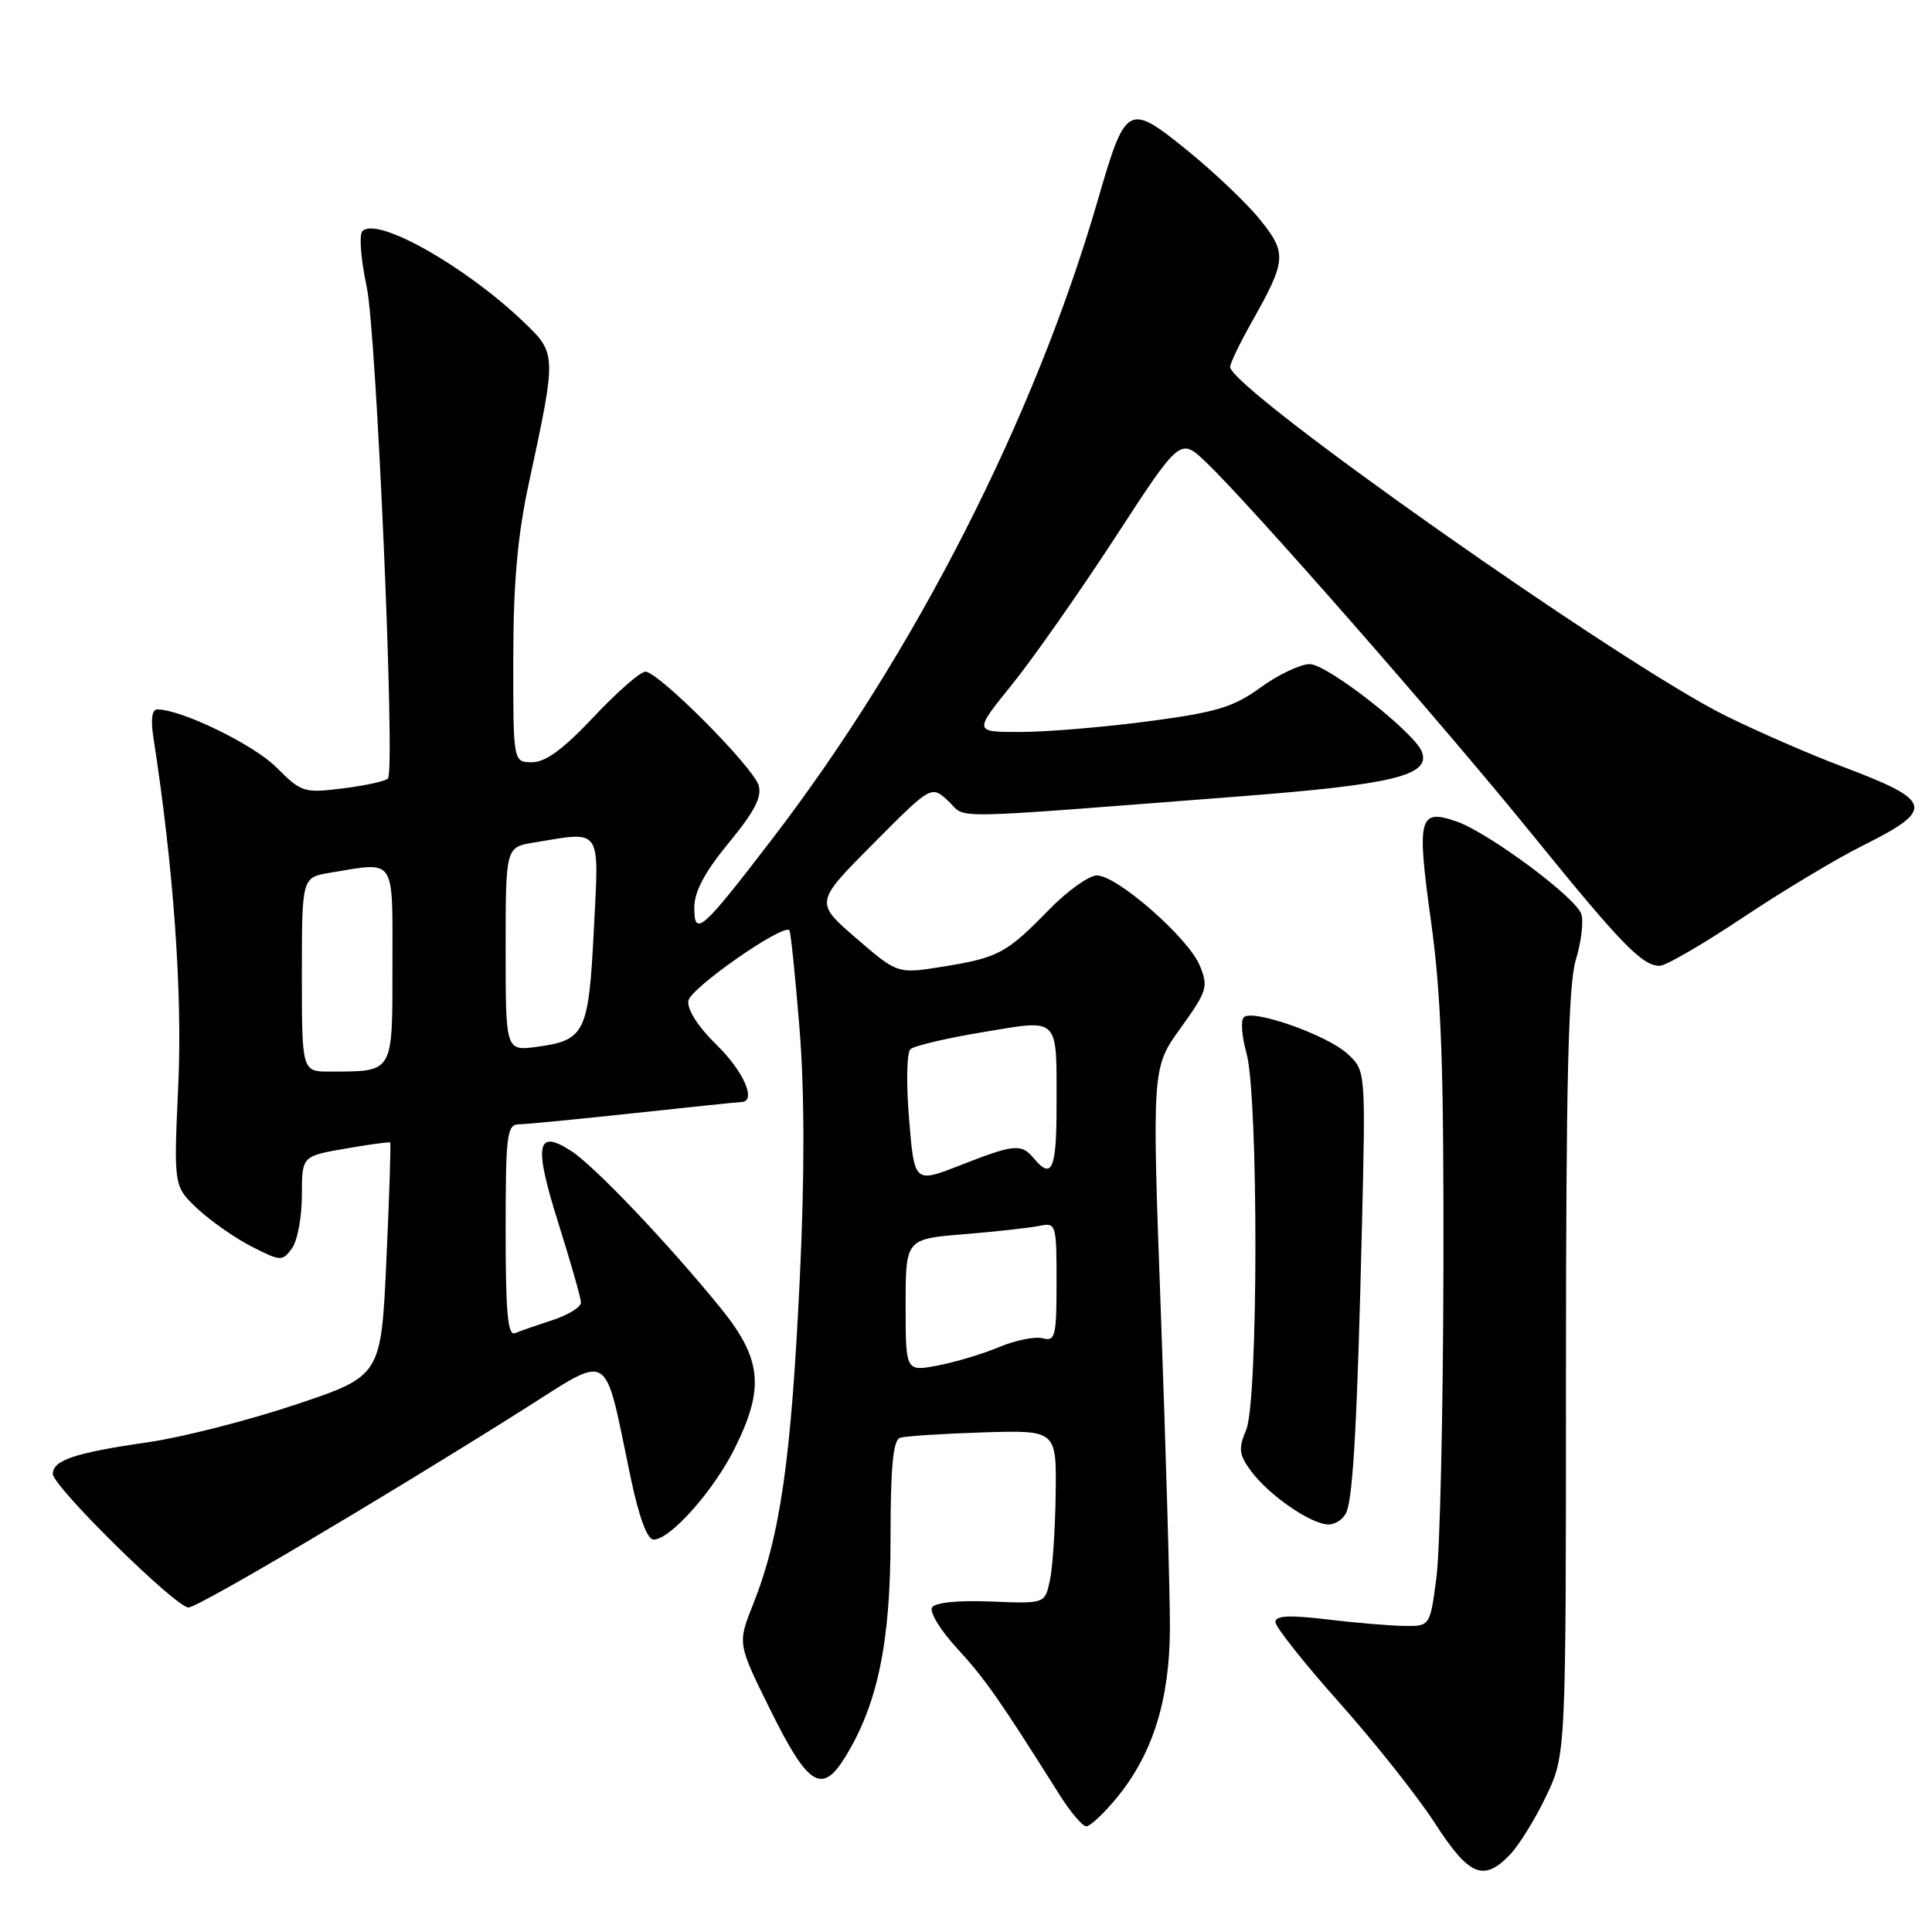<?xml version="1.0" encoding="UTF-8" standalone="no"?>
<!DOCTYPE svg PUBLIC "-//W3C//DTD SVG 1.1//EN" "http://www.w3.org/Graphics/SVG/1.1/DTD/svg11.dtd" >
<svg xmlns="http://www.w3.org/2000/svg" xmlns:xlink="http://www.w3.org/1999/xlink" version="1.1" viewBox="0 0 256 256">
 <g >
 <path fill="currentColor"
d=" M 200.08 245.75 C 201.27 244.51 203.43 241.03 204.87 238.00 C 207.50 232.50 207.50 232.50 207.50 182.00 C 207.50 143.40 207.81 130.49 208.80 127.20 C 209.52 124.84 209.85 122.11 209.54 121.14 C 208.85 118.94 197.25 110.33 193.00 108.85 C 188.00 107.11 187.70 108.30 189.62 122.10 C 190.99 131.96 191.32 141.45 191.26 168.50 C 191.22 187.20 190.80 205.43 190.34 209.00 C 189.49 215.50 189.49 215.50 186.00 215.44 C 184.07 215.41 179.46 215.02 175.75 214.57 C 170.82 213.98 169.00 214.08 169.00 214.93 C 169.00 215.57 172.82 220.39 177.49 225.63 C 182.16 230.88 187.85 238.05 190.13 241.58 C 194.66 248.59 196.58 249.40 200.08 245.75 Z  M 147.95 238.25 C 152.74 232.44 155.00 225.24 155.02 215.71 C 155.03 211.20 154.50 192.65 153.84 174.50 C 152.63 141.50 152.63 141.50 156.43 136.23 C 159.97 131.31 160.14 130.75 158.97 127.93 C 157.45 124.26 148.02 116.00 145.35 116.00 C 144.29 116.00 141.41 118.06 138.96 120.58 C 133.37 126.32 132.26 126.91 124.91 128.09 C 118.93 129.05 118.93 129.05 113.45 124.32 C 107.96 119.58 107.96 119.58 115.69 111.81 C 123.41 104.04 123.41 104.04 125.68 106.17 C 128.21 108.55 124.32 108.61 164.46 105.51 C 184.70 103.94 189.60 102.73 188.40 99.60 C 187.42 97.04 175.85 88.00 173.55 88.00 C 172.31 88.00 169.38 89.39 167.04 91.09 C 163.41 93.72 161.20 94.38 152.14 95.58 C 146.29 96.35 138.69 96.99 135.25 96.99 C 129.01 97.00 129.01 97.00 134.06 90.75 C 136.84 87.31 143.00 78.53 147.75 71.24 C 156.38 57.98 156.38 57.98 159.80 61.24 C 165.68 66.86 191.12 95.88 202.97 110.50 C 214.82 125.11 217.56 127.94 219.91 127.98 C 220.69 127.99 225.64 125.12 230.91 121.60 C 236.19 118.08 243.28 113.82 246.68 112.12 C 256.51 107.22 256.24 106.13 244.00 101.53 C 239.88 99.98 232.98 96.97 228.67 94.85 C 214.95 88.08 163.00 51.52 163.00 48.62 C 163.00 48.14 164.30 45.44 165.89 42.62 C 170.46 34.51 170.54 33.55 166.98 29.13 C 165.26 26.98 160.93 22.86 157.36 19.96 C 149.47 13.56 149.17 13.73 145.47 26.50 C 137.13 55.30 121.25 86.48 102.38 111.09 C 92.95 123.39 92.00 124.23 92.00 120.24 C 92.00 118.14 93.39 115.54 96.58 111.66 C 99.99 107.52 101.00 105.57 100.51 104.04 C 99.71 101.52 87.23 89.00 85.52 89.00 C 84.85 89.00 81.76 91.70 78.66 95.00 C 74.67 99.25 72.29 101.00 70.51 101.00 C 68.00 101.00 68.00 101.00 68.01 87.25 C 68.02 77.18 68.58 70.95 70.08 64.00 C 73.77 46.87 73.77 46.86 69.36 42.64 C 61.62 35.23 49.91 28.64 48.02 30.63 C 47.56 31.11 47.82 34.42 48.59 38.00 C 49.88 44.00 52.38 101.58 51.42 103.13 C 51.20 103.48 48.56 104.07 45.55 104.45 C 40.25 105.11 39.96 105.02 36.60 101.66 C 33.57 98.64 24.03 94.00 20.83 94.00 C 20.14 94.00 19.95 95.35 20.33 97.75 C 23.00 114.98 24.19 131.67 23.62 143.85 C 23.01 157.20 23.01 157.20 26.19 160.18 C 27.94 161.81 31.17 164.07 33.37 165.19 C 37.20 167.14 37.42 167.15 38.68 165.42 C 39.41 164.43 40.00 161.27 40.00 158.41 C 40.00 153.20 40.00 153.20 45.75 152.20 C 48.91 151.65 51.59 151.28 51.70 151.39 C 51.81 151.49 51.59 158.49 51.20 166.95 C 50.50 182.33 50.50 182.33 39.16 186.12 C 32.92 188.21 24.14 190.45 19.66 191.10 C 9.97 192.49 7.00 193.48 7.00 195.30 C 7.00 196.96 23.29 213.00 24.98 213.00 C 26.23 213.00 50.24 198.81 69.12 186.91 C 81.23 179.28 79.93 178.49 83.56 195.75 C 84.67 201.05 85.76 204.00 86.61 204.00 C 88.81 204.00 94.55 197.55 97.35 191.92 C 101.35 183.90 100.95 180.04 95.44 173.26 C 88.40 164.62 78.80 154.54 75.70 152.52 C 71.08 149.52 70.70 151.64 73.98 162.05 C 75.62 167.25 76.97 171.99 76.98 172.59 C 76.99 173.19 75.31 174.23 73.25 174.91 C 71.19 175.58 68.94 176.36 68.25 176.65 C 67.28 177.05 67.00 173.96 67.00 163.08 C 67.00 150.34 67.17 149.00 68.75 148.98 C 69.71 148.97 76.58 148.30 84.00 147.50 C 91.42 146.70 97.84 146.03 98.25 146.02 C 100.29 145.97 98.56 141.97 94.96 138.46 C 92.50 136.06 91.04 133.77 91.21 132.61 C 91.46 130.95 103.72 122.39 104.60 123.26 C 104.77 123.44 105.37 129.23 105.93 136.15 C 106.61 144.49 106.63 155.56 105.99 169.11 C 104.84 193.46 103.41 203.45 99.77 212.64 C 97.72 217.78 97.72 217.78 102.11 226.64 C 107.08 236.68 108.91 237.82 111.99 232.82 C 116.30 225.83 118.00 217.62 118.00 203.86 C 118.00 194.41 118.34 190.82 119.25 190.52 C 119.94 190.29 124.89 189.97 130.25 189.80 C 140.00 189.50 140.00 189.50 139.88 198.00 C 139.82 202.68 139.47 207.85 139.10 209.50 C 138.44 212.50 138.44 212.50 131.30 212.21 C 126.94 212.03 123.91 212.34 123.50 213.00 C 123.13 213.60 124.63 216.04 126.82 218.42 C 130.48 222.39 132.50 225.27 140.35 237.75 C 141.82 240.09 143.44 242.00 143.94 242.00 C 144.44 242.00 146.25 240.31 147.95 238.25 Z  M 178.44 200.30 C 179.31 198.03 179.86 187.83 180.46 162.68 C 180.96 141.87 180.96 141.87 178.57 139.65 C 175.86 137.14 165.95 133.65 164.80 134.80 C 164.38 135.22 164.55 137.35 165.16 139.53 C 166.76 145.19 166.74 185.60 165.13 189.45 C 164.07 191.98 164.16 192.74 165.79 194.95 C 168.18 198.16 173.75 202.00 176.04 202.00 C 177.00 202.00 178.08 201.23 178.44 200.30 Z  M 120.00 172.96 C 120.00 164.17 120.00 164.17 127.75 163.54 C 132.01 163.19 136.51 162.69 137.75 162.43 C 139.93 161.98 140.00 162.20 140.00 169.89 C 140.00 177.10 139.83 177.77 138.15 177.33 C 137.14 177.06 134.55 177.59 132.40 178.49 C 130.26 179.39 126.59 180.49 124.25 180.94 C 120.00 181.74 120.00 181.74 120.00 172.96 Z  M 120.46 148.32 C 120.07 143.66 120.14 139.48 120.63 139.03 C 121.11 138.58 125.42 137.56 130.21 136.77 C 140.52 135.06 140.00 134.54 140.00 146.58 C 140.00 154.95 139.38 156.37 137.00 153.50 C 135.34 151.50 134.43 151.59 127.27 154.39 C 121.16 156.79 121.16 156.79 120.46 148.32 Z  M 40.00 129.13 C 40.00 116.26 40.00 116.26 43.75 115.64 C 52.54 114.19 52.00 113.39 52.00 127.88 C 52.00 142.34 52.23 141.96 43.75 141.99 C 40.00 142.00 40.00 142.00 40.00 129.13 Z  M 67.00 125.76 C 67.00 112.26 67.00 112.26 70.75 111.64 C 79.85 110.14 79.38 109.47 78.69 123.17 C 78.00 136.87 77.53 137.85 71.14 138.71 C 67.00 139.26 67.00 139.26 67.00 125.76 Z "/>
</g>
</svg>